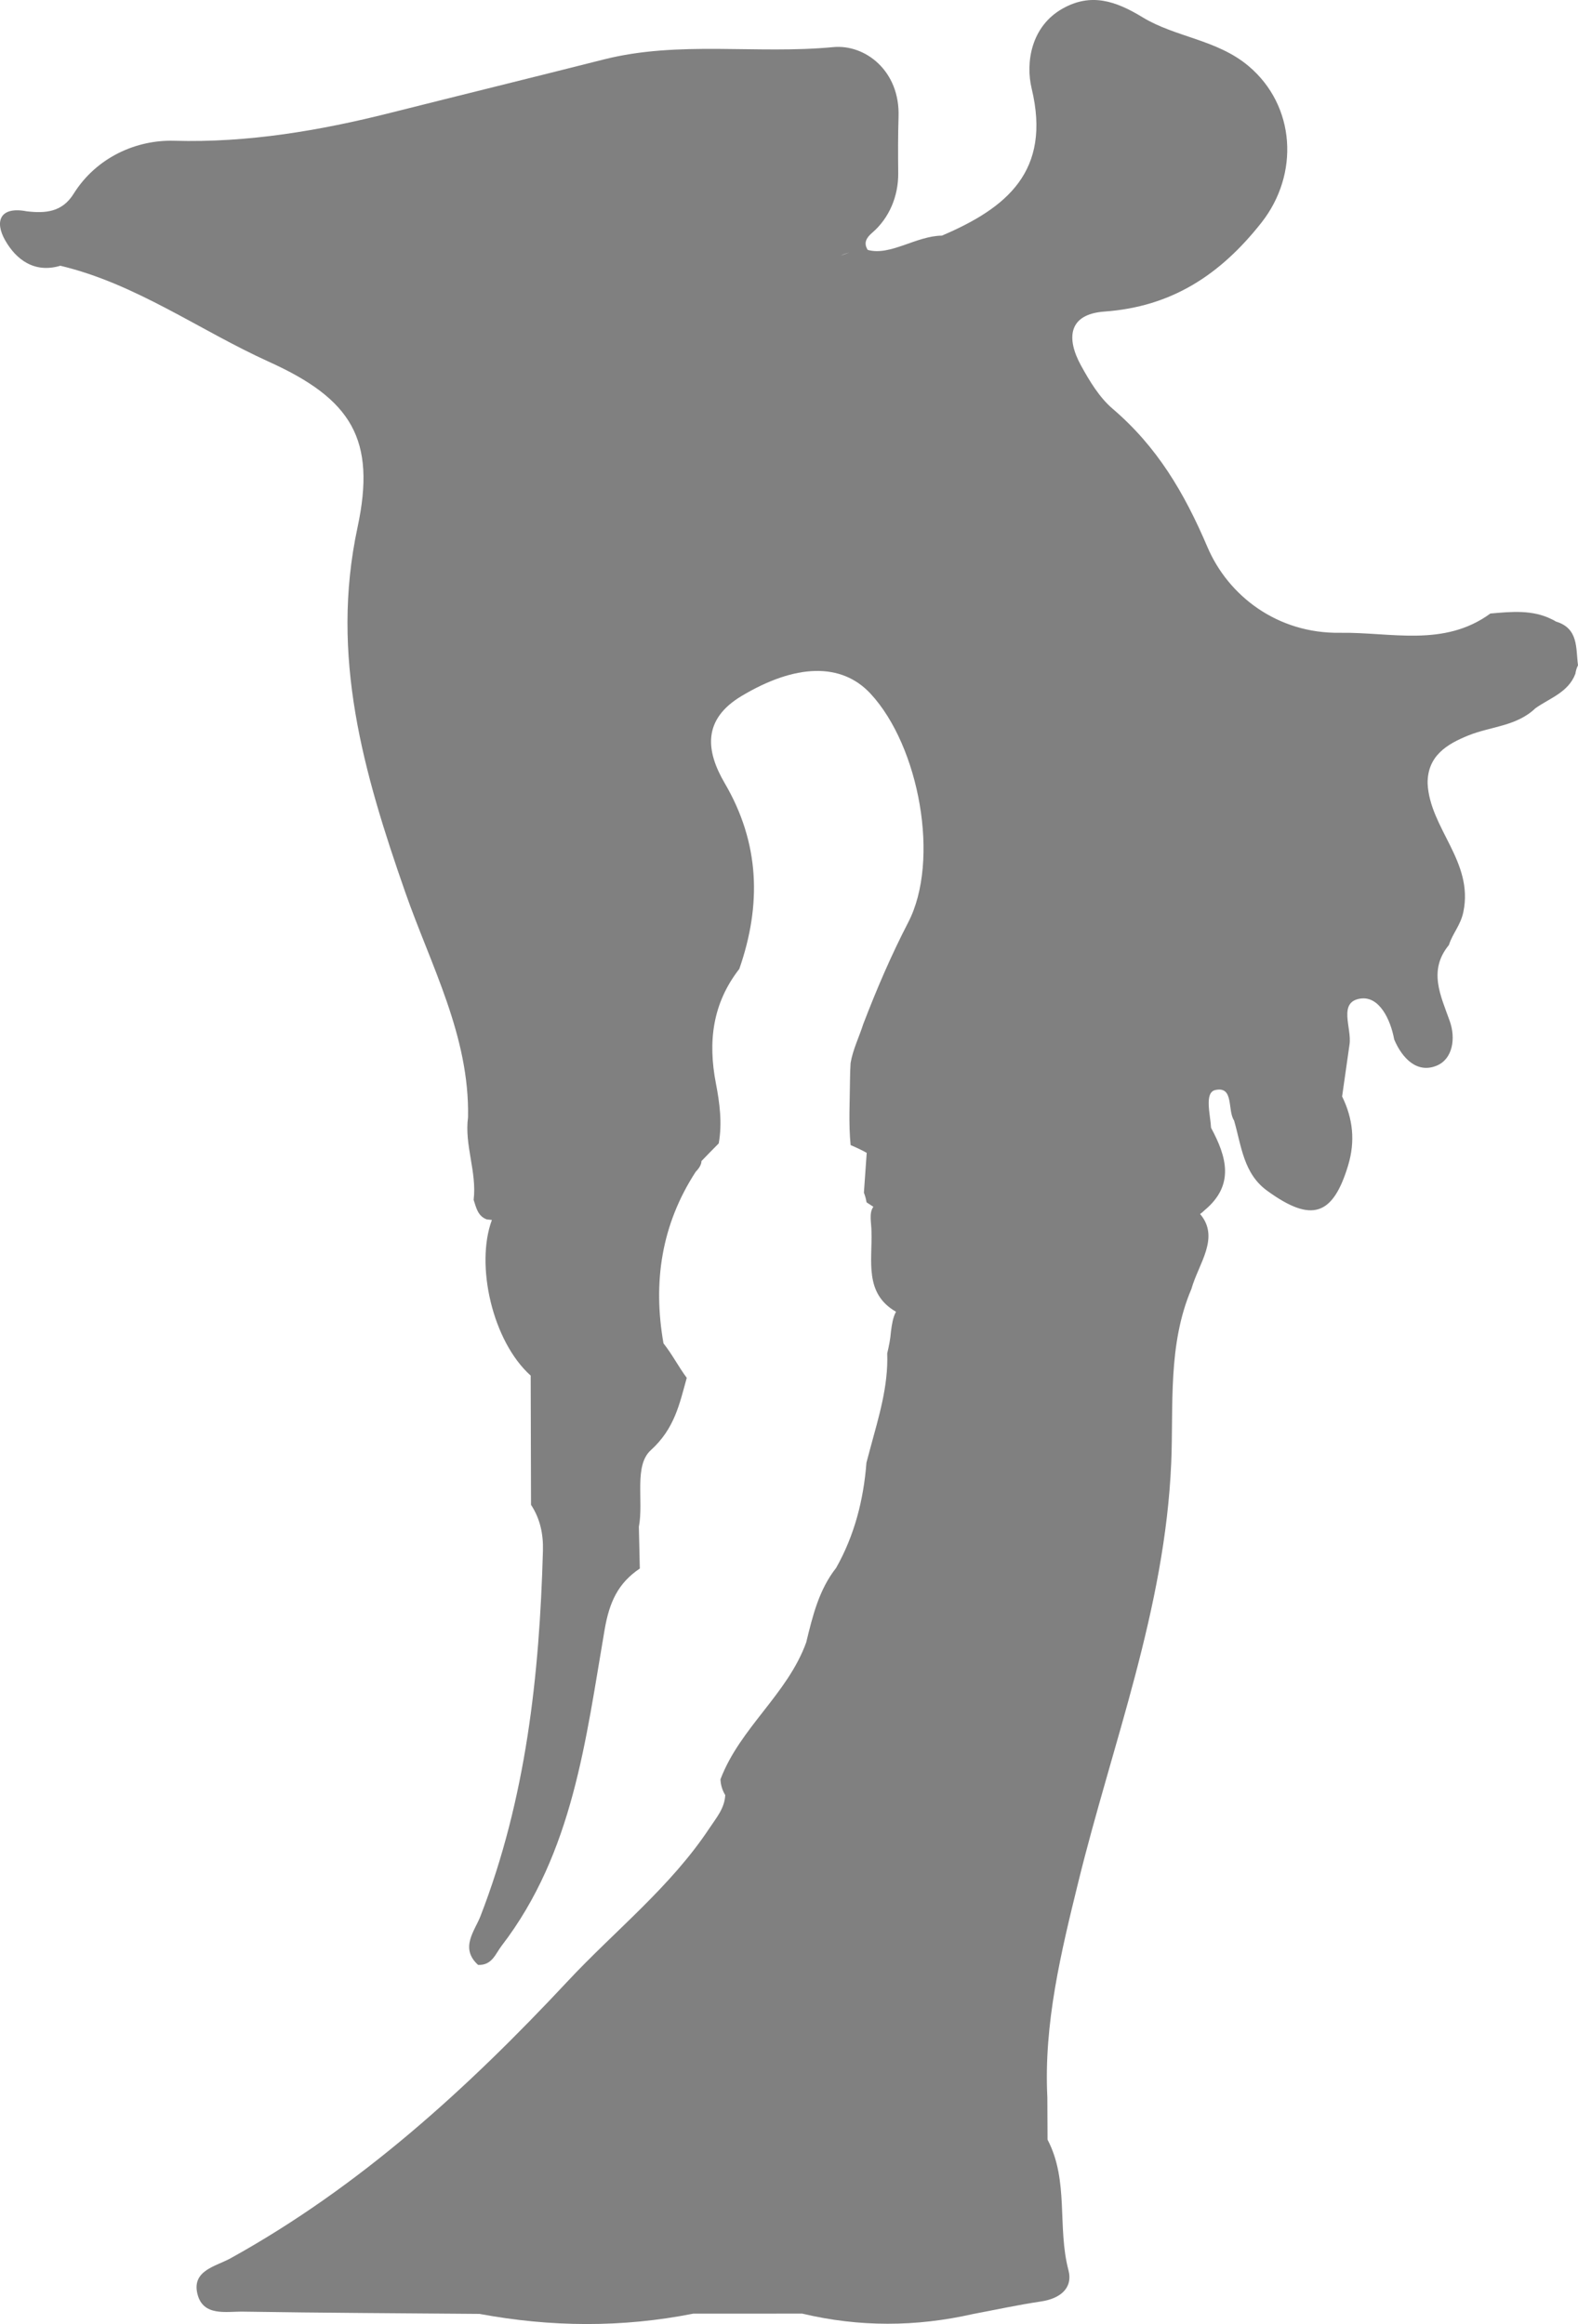 <?xml version="1.0" encoding="UTF-8"?>
<svg id="b" data-name="Layer 2" xmlns="http://www.w3.org/2000/svg" width="444.872" height="655.223" viewBox="0 0 444.872 655.223">
  <g id="c" data-name="Layer 1">
    <path d="m438.668,175.244c-.377-.247-.76-.453-1.146-.629-5.512-2.776-11.44-2.162-17.356-1.644h0c-13.118,9.591-28.091,5.217-42.381,5.433-17.662.267-31.516-10.418-37.377-24.164-6.573-15.413-14.221-28.316-26.738-39.004-3.728-3.183-6.485-7.78-8.9-12.164-4.168-7.567-3.715-14.492,6.598-15.232,18.938-1.359,32.629-10.337,44.226-25.028,10.811-13.694,9.66-33.021-3.603-44.193-8.908-7.503-20.592-8.088-29.881-13.749-7.644-4.658-14.566-6.922-22.521-2.46-8.94,5.015-10.49,15.283-8.741,22.559,5.605,23.318-7.044,33.684-25.307,41.463-7.265.072-14.577,5.81-20.914,4.023-1.221-1.931-.411-3.398,1.244-4.815,4.861-4.162,7.424-10.411,7.358-16.81-.055-5.316-.079-10.63.093-15.938.421-12.96-9.444-20.461-18.422-19.606-21.584,2.055-43.511-1.883-64.696,3.48-20.079,5.083-40.242,10.038-60.291,15.088-19.549,4.923-39.94,8.439-60.849,7.834-10.472-.303-21.818,4.558-28.321,14.968-3.245,5.195-7.971,5.532-13.209,4.919-7.618-1.461-9.07,2.894-6.101,8.14,3.11,5.497,8.28,9.391,15.584,7.208,21.395,5.1,39.14,18.176,58.801,27.075,23.278,10.537,30.303,21.844,24.971,46.727-7.783,36.323,1.755,69.302,13.467,102.839,7.214,20.659,18.148,40.55,17.694,63.441-1.062,7.859,2.528,15.389,1.58,23.274.722,2.173,1.146,4.555,3.685,5.508.484.051.971.105,1.46.156-4.719,12.725.163,34.235,10.937,43.882.032,12.144.063,24.288.095,36.432,2.583,3.938,3.489,8.273,3.359,12.952-.981,35.199-4.751,69.88-17.637,103.084-1.574,4.057-5.875,8.924-.649,13.677,3.949.159,4.87-3.086,6.637-5.387,20.171-26.262,23.704-58.11,29.04-89.116,1.342-7.801,3.777-13.112,9.925-17.25l-.271-11.757c1.406-7.328-1.478-17.208,3.373-21.61,6.673-6.056,8.054-12.899,10.13-20.394-2.312-3.091-4.105-6.633-6.559-9.711-3.04-17.269-.586-33.506,9.085-48.388,1.063-1.089,1.6-2.092,1.624-3.014,1.626-1.684,3.241-3.364,4.865-4.983,1.019-5.683.264-11.432-.8-16.921-2.288-11.815-.936-22.589,6.598-32.266,6.287-18.057,5.795-35.439-4.118-52.38-5.324-9.099-6.302-17.951,4.773-24.574,15.152-9.061,28.11-9.531,36.361-.629,13.743,14.828,19.63,47.019,10.607,64.453-4.846,9.363-8.934,18.921-12.68,28.686-1.162,3.658-2.918,7.136-3.565,10.958-.106,1.608-.164,3.234-.171,4.846-.043,6.081-.423,12.184.173,18.305,1.615.692,3.161,1.407,4.539,2.187-.264,3.743-.528,7.487-.792,11.23.348.879.596,1.785.744,2.719.642.421,1.284.842,1.926,1.262-1.326,1.776-.526,4.653-.537,7,.27,8.229-2.108,17.402,6.922,22.592-.892,1.599-1.157,3.572-1.426,5.54-.146,2.1-.573,4.149-1.054,6.185.329,9.233-2.389,17.922-4.749,26.669-.37,1.386-.754,2.774-1.11,4.161-.812,10.471-3.351,20.453-8.548,29.663-4.87,6.18-6.629,13.608-8.436,21.014-5.285,14.6-18.691,24.114-24.172,38.594.073,1.6.521,3.082,1.349,4.449-.193,3.751-2.509,6.386-4.479,9.357-10.968,16.55-26.55,28.785-39.913,43.084-28.25,30.227-58.582,57.946-95.103,78.158-4.083,2.26-10.967,3.392-9.298,10.062,1.6,6.395,8.089,4.885,12.874,4.961,22.21.354,44.423.449,66.636.637,20.088,3.737,40.173,3.909,60.254-.067h.003c10.247-.004,20.493-.008,30.74-.012,16.034,3.826,32.077,3.752,48.129.115,0,0,.001,0,.002,0,6.382-1.199,12.736-2.586,19.156-3.537,5.337-.79,9.109-3.697,7.747-8.867-3.187-12.103.192-25.192-5.883-36.754-.02-3.984-.039-7.968-.058-11.952,0,0,0,0,0,0,0,0,0,0,0,0-1.047-20.826,3.903-41.05,8.759-60.804,9.623-39.144,24.418-76.818,26.163-118.054.682-16.114-1.026-33.316,5.701-49.052,1.972-7.098,8.132-14.415,2.439-21.112.462-.324.904-.68,1.305-1.095,8.499-7.095,6.18-15.056,1.791-23.195-.205-3.793-1.963-9.973,1.204-10.66,5.312-1.153,3.341,5.665,5.283,8.605,2.084,7.151,2.619,15.066,9.512,19.922,12.354,8.924,18.355,6.929,22.64-7.282,2.049-6.794,1.373-13.176-1.698-19.435.699-4.911,1.39-9.824,2.101-14.734.66-4.559-3.358-11.957,3.117-12.864,5.23-.733,8.425,5.827,9.473,11.555,2.297,5.388,6.519,9.684,12.062,7.325,4.334-1.844,5.408-7.537,3.548-12.659-2.527-7.087-6.08-14.164-.186-21.324,1.002-3.228,3.288-5.52,4.076-9.349,2.918-14.18-9.428-23.44-10.085-36.142-.095-7.852,5.48-11.157,11.515-13.595,6.281-2.536,13.564-2.571,18.84-7.628,4.066-2.907,9.299-4.461,11.305-9.756.114-.837.359-1.634.736-2.39-.638-4.828.196-10.396-6.204-12.323Zm-199.105-104.084c-.853.295-1.706.592-2.559.889.802-.366,1.671-.64,2.559-.889Z" fill="gray"/>
  </g>
</svg>